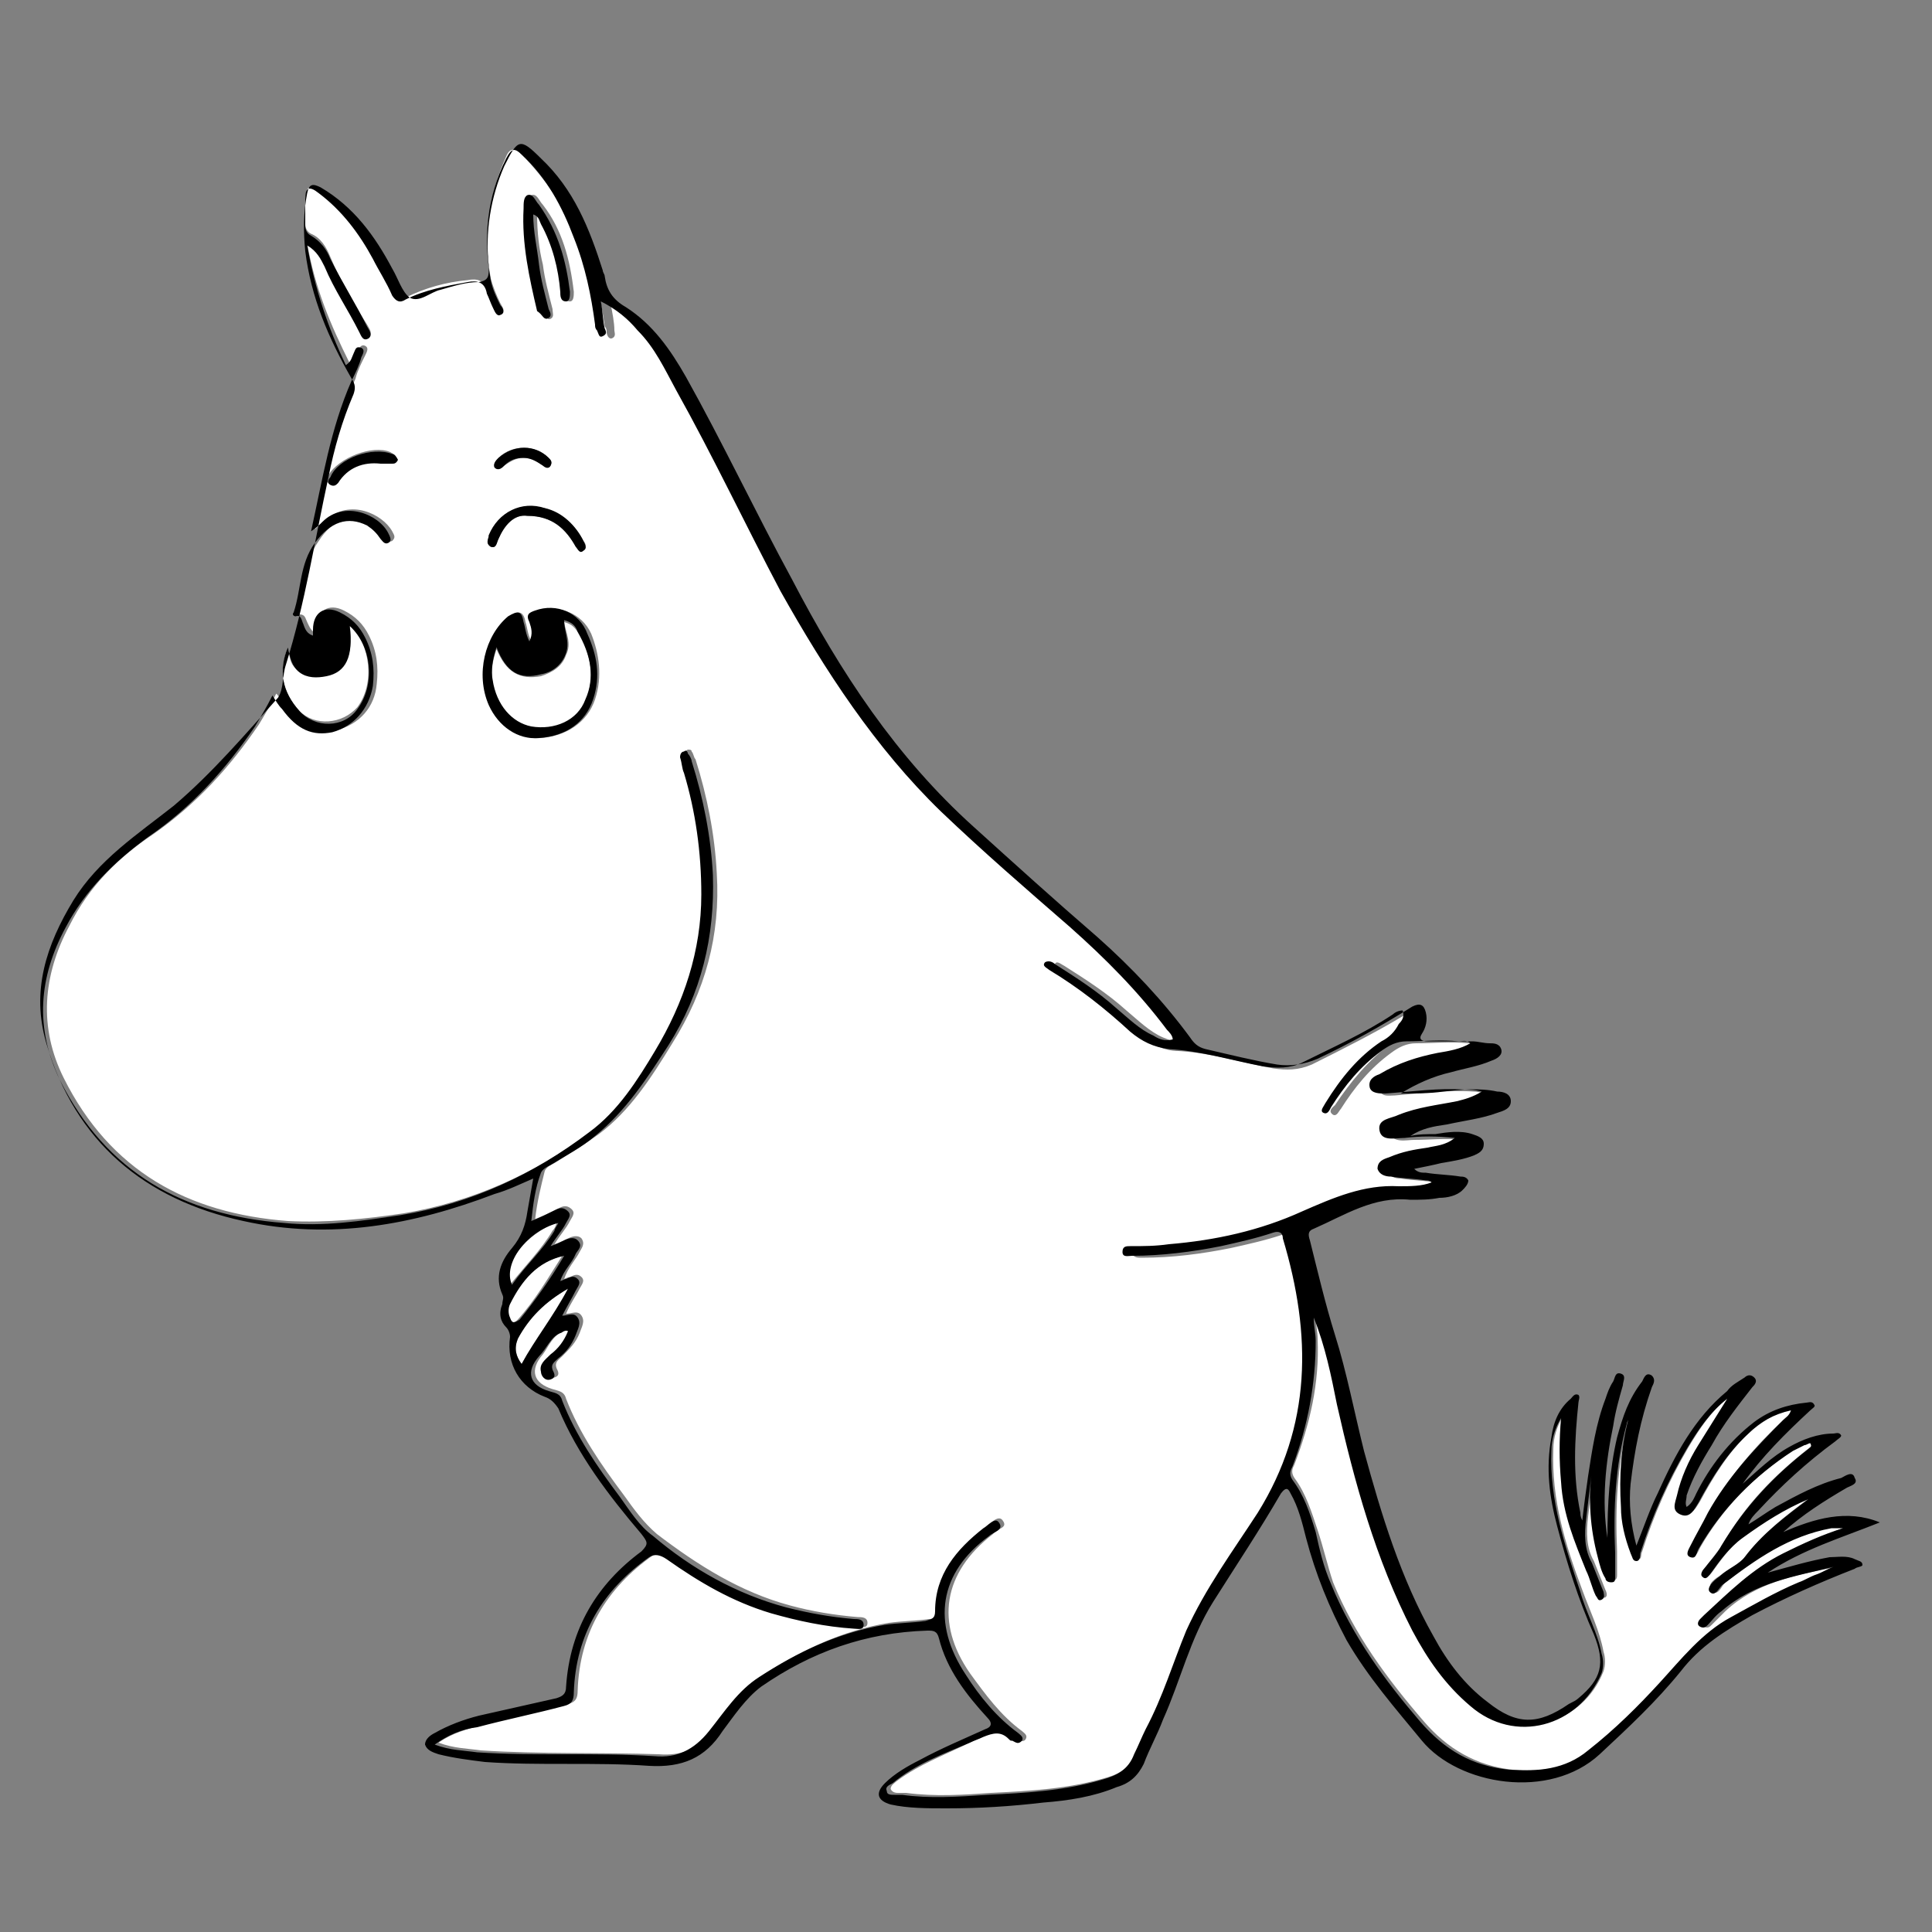 <?xml version="1.0" encoding="utf-8"?>
<!-- Generator: Adobe Illustrator 19.2.0, SVG Export Plug-In . SVG Version: 6.00 Build 0)  -->
<svg version="1.1" id="Capa_1" xmlns="http://www.w3.org/2000/svg" xmlns:xlink="http://www.w3.org/1999/xlink" x="0px" y="0px"
	 viewBox="0 0 100 100" enable-background="new 0 0 100 100" xml:space="preserve">
<rect x="0" y="0" width="100" height="100" fill="#808080" stroke="none"/>
<g id="Capa_2">
</g>
<g id="Capa_1_1_">
	<g>
		<path fill="#FFFFFF" d="M26.8,69.3c-0.2,0.5-0.1,0.9,0.2,1.3c0.7-1.3,1.7-2.4,2.4-3.9C28.2,67.4,27.3,68.2,26.8,69.3z"/>
		<path fill="#FFFFFF" d="M26.8,68.3c0.9-1,1.6-2.2,2.3-3.3c-1.4,0.4-2.2,1.3-2.8,2.5c-0.1,0.2-0.1,0.5,0,0.7
			C26.5,68.5,26.6,68.5,26.8,68.3z"/>
		<path fill="#FFFFFF" d="M18.5,36.6c0.9-1.2,0.7-3.2-0.4-4.3c0.2,1.6-0.2,2.4-1.2,2.6c-0.5,0.1-1,0.1-1.4-0.2
			C15,34.5,15,34,14.9,33.5c-0.5,1.3-0.3,2.3,0.6,3.3C16.3,37.6,17.7,37.5,18.5,36.6z"/>
		<path fill="#FFFFFF" d="M28.6,63.7c0.1-0.1,0.2-0.3,0.2-0.4c-1.5,0.5-2.9,2.2-2.4,3.2C27.2,65.5,28,64.7,28.6,63.7z"/>
		<path fill="#FFFFFF" d="M29.2,32.2c0.1,0.6,0.4,1.1,0.1,1.7c-0.2,0.6-0.7,0.9-1.3,1.1c-1.1,0.2-1.8-0.2-2.3-1.4
			c-0.2,0.6-0.3,1.1-0.2,1.7c0.1,1.3,0.9,2.2,2,2.4c1.2,0.2,2.4-0.4,2.8-1.4c0.5-1.2,0.3-2.3-0.3-3.4C29.8,32.5,29.6,32.3,29.2,32.2
			z"/>
		<path fill="#FFFFFF" d="M94.9,79c-2.2,0.4-3.9,1.6-5.6,2.9c-0.2,0.2-0.4,0.8-0.7,0.4c-0.3-0.3,0.2-0.6,0.5-0.8
			c0.4-0.3,1-0.6,1.3-1c0.9-1.2,2.1-2.1,3.3-3c-1.2,0.5-2.3,1.2-3.4,2c-0.7,0.5-1.2,1.2-1.7,1.9c-0.1,0.1-0.2,0.3-0.4,0.1
			c-0.2-0.1,0-0.3,0.1-0.4c0.3-0.4,0.6-0.8,0.9-1.2c1.1-2,2.7-3.6,4.5-5c0.1-0.1,0.2-0.1,0.1-0.3c-0.1,0-0.2,0.1-0.3,0.1
			c-0.2,0.1-0.4,0.2-0.6,0.3c-2,1.3-3.7,3-4.9,5.1c-0.1,0.2-0.2,0.5-0.4,0.4c-0.3-0.1-0.1-0.4,0-0.6c0.3-0.6,0.6-1.1,0.9-1.7
			c1-1.8,2.4-3.4,3.9-4.8c0.1-0.1,0.3-0.2,0.4-0.5c-0.9,0.2-1.6,0.7-2.2,1.2c-1.1,1-1.9,2.3-2.6,3.6c-0.2,0.3-0.4,0.8-0.9,0.6
			c-0.5-0.2-0.3-0.7-0.2-1c0.2-1,0.7-1.8,1.1-2.6c0.5-0.8,1-1.6,1.5-2.4c-0.9,0.7-1.5,1.6-2.1,2.6c-1,1.7-1.8,3.5-2.4,5.4
			c-0.1,0.2,0,0.4-0.2,0.4s-0.3-0.2-0.3-0.4c-0.3-0.8-0.5-1.6-0.5-2.4c-0.1-1.5,0.1-3.1,0.4-4.6c-0.1,0.1-0.1,0.2-0.1,0.3
			c-0.6,2.2-0.7,4.4-0.6,6.7c0,0.4,0,0.8,0,1.2c0,0.1,0,0.3-0.2,0.3c-0.1,0-0.2-0.1-0.3-0.2c-0.1-0.4-0.3-0.8-0.4-1.1
			c-0.3-1.5-0.4-3-0.3-4.5c-0.1,0.8-0.2,1.7-0.3,2.5c-0.1,0.8-0.1,1.6,0.3,2.3c0.2,0.5,0.4,1,0.6,1.5c0.1,0.2,0.1,0.4-0.1,0.4
			c-0.2,0.1-0.3-0.1-0.3-0.2c-0.2-0.4-0.4-0.8-0.5-1.3c-0.6-1.5-1.2-3-1.3-4.6c0-1.1,0-2.2,0-3.3c-0.3,0.5-0.5,1.1-0.5,1.7
			c-0.1,2.6,0.6,4.9,1.5,7.3c0.4,1.1,0.9,2.1,1.1,3.2c0.1,0.3,0.1,0.7,0,1c-1.1,2.8-4.5,3.7-6.8,1.7c-1.3-1.1-2.3-2.4-3-3.9
			c-1.9-3.7-3-7.7-3.9-11.7c-0.3-1.5-0.6-3-1.2-4.5c0,0.5,0.1,0.8,0.1,1.2c0.1,2.3-0.4,4.4-1.2,6.5c-0.1,0.2-0.2,0.4,0,0.7
			c0.6,0.8,0.9,1.8,1.2,2.7c0.3,0.9,0.5,1.8,0.8,2.7c1.1,2.7,2.8,5,4.7,7.2c1.2,1.4,2.7,2.3,4.6,2.5c1.5,0.1,2.9,0,4.1-1
			c1.3-1.1,2.5-2.3,3.7-3.5c1.1-1.2,2.2-2.6,3.7-3.4c1.2-0.6,2.3-1.3,3.5-1.8c0.3-0.1,0.6-0.3,0.9-0.4s0.6-0.3,0.9-0.4
			c-2.1,0.4-4.2,0.8-5.8,2.3c-0.2,0.2-0.5,0.5-0.7,0.7c-0.1,0.1-0.2,0.2-0.4,0.1c-0.1-0.1,0-0.3,0-0.4c0.1-0.1,0.1-0.2,0.2-0.2
			c1.3-1.2,2.5-2.3,4.1-3.2c1-0.5,2.1-1,3.1-1.4C95.3,79,95.1,79,94.9,79z"/>
		<path fill="#FFFFFF" d="M66.9,64.2c-0.1-0.3-0.2-0.4-0.5-0.3c-0.9,0.3-1.8,0.5-2.7,0.7c-1.5,0.3-3,0.5-4.6,0.5
			c-0.2,0-0.4,0-0.5-0.2c0-0.3,0.2-0.2,0.4-0.3c0.7,0,1.3-0.1,2-0.1c2.4-0.2,4.7-0.7,6.9-1.7c1.6-0.7,3.2-1.4,5-1.3
			c0.5,0,1.1,0,1.7-0.2c-0.1-0.1-0.2-0.1-0.3-0.1c-0.6-0.1-1.2-0.1-1.8-0.2c-0.3,0-0.6-0.1-0.7-0.4c-0.1-0.4,0.3-0.5,0.6-0.6
			c0.6-0.2,1.3-0.4,2-0.5c0.5-0.1,0.9-0.1,1.4-0.5c-1-0.1-1.8,0-2.6,0c-0.4,0-1.1,0.2-1.3-0.4c-0.1-0.6,0.6-0.7,1-0.8
			c1-0.4,2-0.5,3-0.7c0.4-0.1,0.8-0.1,1.3-0.5c-0.4,0-0.7-0.1-0.9-0.1c-1.4-0.1-2.8,0.1-4.1,0.2c-0.3,0-0.7,0.1-0.8-0.3
			c-0.2-0.4,0.2-0.6,0.5-0.7c0.9-0.5,1.9-0.9,3-1.1c0.6-0.1,1.2-0.2,1.7-0.5C76.4,53.9,76.2,54,76,54c-0.9-0.1-1.8,0-2.7,0
			c-0.5,0-0.9,0.2-1.3,0.5c-1.1,0.8-1.9,1.8-2.6,2.9c-0.1,0.1-0.2,0.4-0.4,0.3c-0.3-0.2,0-0.4,0.1-0.5c0.8-1.2,1.7-2.3,2.9-3.2
			c0.4-0.3,0.7-0.6,0.9-0.9c0.1-0.2,0.3-0.4,0.2-0.7c-0.2,0-0.3,0.1-0.5,0.2c-1.5,0.9-3.1,1.7-4.7,2.5c-0.7,0.3-1.3,0.3-2,0.2
			c-1.6-0.3-3.2-0.8-4.9-0.9c-0.8,0-1.5-0.4-2-0.9c-1.3-1.2-2.7-2.2-4.2-3.2c-0.2-0.1-0.4-0.2-0.2-0.4c0.1-0.2,0.3,0,0.5,0.1
			c1.1,0.7,2.2,1.4,3.2,2.3c0.6,0.5,1.2,1.1,1.9,1.4c0.3,0.1,0.6,0.3,1,0.2c0-0.3-0.2-0.4-0.3-0.5c-1.5-1.9-3.2-3.7-5-5.3
			c-2.3-2-4.6-3.9-6.7-6c-3.4-3.3-6-7.2-8.3-11.4c-1.9-3.4-3.5-7-5.4-10.4c-0.6-1.1-1.1-2.2-2-3.1c-0.5-0.6-1.1-1.1-1.9-1.5
			c0.1,0.5,0.2,1,0.2,1.4c0,0.1,0.1,0.3-0.1,0.4s-0.3-0.2-0.3-0.3c0-0.1,0-0.2-0.1-0.3c-0.2-1.5-0.6-3.1-1.1-4.5
			C29.1,10.7,28.3,9.3,27,8c-0.3-0.3-0.6-0.4-0.8,0.1c-0.9,2-1.2,4.1-0.8,6.3c0.1,0.4,0.3,0.9,0.5,1.3c0.1,0.2,0.3,0.4,0,0.5
			s-0.3-0.2-0.4-0.4c-0.1-0.2-0.2-0.4-0.3-0.7c-0.1-0.6-0.5-0.7-1-0.6c-1.1,0.1-2.2,0.4-3.2,0.9c-0.4,0.2-0.6,0.1-0.7-0.2
			c-0.3-0.6-0.7-1.3-1-1.9c-0.7-1.3-1.6-2.5-2.8-3.4c-0.5-0.3-0.6-0.3-0.7,0.3c0,0.5,0,1,0,1.4c0,0.2,0.1,0.4,0.3,0.5
			c0.5,0.2,0.8,0.7,1,1.2c0.5,1.2,1.2,2.4,1.9,3.5c0.1,0.2,0.3,0.4,0.1,0.6c-0.3,0.2-0.4-0.1-0.5-0.3c-0.6-1.1-1.3-2.2-1.8-3.4
			c-0.2-0.4-0.3-0.8-0.9-1.1c0.4,2.3,1.2,4.2,2.2,6.2c0.3-0.2,0.3-0.4,0.4-0.6s0.2-0.4,0.4-0.3c0.2,0.1,0.1,0.3,0,0.5
			c-0.2,0.4-0.4,0.8-0.5,1.2c-1.1,2.4-1.6,5.1-2.1,7.8c0.2-0.2,0.4-0.4,0.6-0.5c1.2-1.1,2.9-0.3,3.4,0.6c0.1,0.2,0.2,0.3,0,0.5
			c-0.2,0.1-0.3-0.1-0.4-0.2c-0.2-0.3-0.4-0.5-0.7-0.7c-1-0.6-2-0.2-2.7,0.9c-0.8,1.1-0.7,2.4-1.1,3.6c0,0.1,0,0.2,0.1,0.2
			c0.3,0,0.3,0.2,0.4,0.4c0.1,0.2,0.2,0.5,0.5,0.6c0-0.1,0-0.2,0-0.3c0-0.9,0.6-1.3,1.4-0.9c0.6,0.3,1,0.7,1.3,1.3
			c0.4,0.8,0.5,1.6,0.4,2.5c-0.1,1.2-0.9,2.1-2.1,2.4c-1.1,0.3-1.9-0.1-2.6-1.2c-0.2-0.2-0.3-0.5-0.5-0.7c-0.3,0.6-0.6,1.1-0.9,1.6
			c-1.5,2.2-3.2,4.1-5.5,5.7c-1.8,1.2-3.3,2.7-4.3,4.7c-1.4,2.6-1.6,5.3-0.3,7.9c2.4,4.8,6.4,7,11.6,7.4c2,0.1,4-0.1,6-0.4
			c3.6-0.6,6.9-2.1,9.8-4.3c1.4-1.1,2.4-2.6,3.4-4.2c1.5-2.5,2.4-5.1,2.4-8.1c0-2.1-0.3-4.2-0.9-6.3c-0.1-0.3-0.2-0.6-0.2-0.8
			c0-0.1,0-0.2,0.2-0.3c0.1,0,0.2,0,0.2,0.1c0.1,0.1,0.1,0.3,0.2,0.4c0.6,1.9,1,3.9,1.1,5.9c0.2,3.2-0.6,6.1-2.3,8.8
			c-1.1,1.8-2.2,3.5-3.8,4.7c-0.7,0.5-1.5,1-2.3,1.5c-0.2,0.1-0.4,0.2-0.5,0.4c-0.2,0.8-0.4,1.6-0.5,2.5c0.5-0.2,0.9-0.4,1.3-0.6
			c0.2-0.1,0.4-0.1,0.6,0.1c0.2,0.2,0,0.4-0.1,0.6c-0.2,0.4-0.5,0.7-0.8,1.2c0.3-0.1,0.5-0.2,0.7-0.3c0.2-0.1,0.5-0.2,0.7,0
			c0.2,0.3,0,0.5-0.1,0.7c-0.2,0.4-0.6,0.8-0.8,1.4c0.2-0.1,0.3-0.1,0.3-0.1c0.2-0.1,0.4-0.2,0.6,0s0,0.4-0.1,0.6
			c-0.2,0.4-0.5,0.8-0.7,1.3c0.3,0,0.6-0.2,0.8,0.1c0.2,0.3,0,0.6-0.1,0.9c-0.2,0.5-0.5,0.8-0.9,1.2c-0.2,0.2-0.4,0.3-0.3,0.6
			c0.1,0.2,0.2,0.4-0.1,0.5c-0.3,0-0.4-0.2-0.5-0.4c-0.1-0.4,0.2-0.7,0.5-0.9c0.4-0.4,0.7-0.7,0.9-1.2c-0.2,0-0.3,0.1-0.4,0.1
			c-0.6,0.2-0.8,0.8-1.1,1.2c-0.7,0.8-0.5,1.5,0.5,1.8c0.3,0.1,0.6,0.1,0.7,0.5c0.7,1.8,1.8,3.4,3,5c0.5,0.7,1,1.4,1.7,2
			c2.1,1.6,4.3,3,6.9,3.7c1.1,0.3,2.3,0.5,3.5,0.6c0.2,0,0.5,0,0.5,0.3s-0.3,0.2-0.5,0.2c-1.5-0.1-2.9-0.4-4.3-0.8
			c-2-0.6-3.7-1.6-5.4-2.8c-0.3-0.2-0.5-0.3-0.9-0.1c-2.4,1.7-3.8,4-3.9,7c0,0.4-0.1,0.6-0.5,0.7c-1.5,0.4-3,0.7-4.5,1.1
			c-0.7,0.2-1.5,0.4-2.2,0.9c0.8,0.3,1.5,0.3,2.2,0.4c3.1,0.2,6.2,0.1,9.2,0.2c1.2,0.1,2.1-0.3,2.8-1.3c0.8-1,1.5-2.1,2.6-2.8
			c2-1.3,4.1-2.3,6.5-2.7c0.7-0.1,1.4-0.1,2.1-0.2c0.3,0,0.5-0.1,0.5-0.5c0-1.9,1.1-3.2,2.5-4.3c0.2-0.2,0.6-0.6,0.8-0.3
			c0.3,0.4-0.3,0.4-0.5,0.7l0,0c-2.6,2-3,4.6-1.2,7.2c0.8,1.1,1.6,2.2,2.7,3c0.1,0.1,0.3,0.2,0.2,0.4c-0.1,0.2-0.3,0.1-0.5,0
			c-0.1,0-0.1-0.1-0.2-0.1c-0.4-0.4-0.8-0.4-1.3-0.1c-0.2,0.1-0.5,0.2-0.7,0.3c-1.4,0.7-2.8,1.2-4,2.1c-0.1,0.1-0.3,0.2-0.3,0.4
			c0.1,0.2,0.3,0.2,0.4,0.2c0.1,0,0.3,0,0.4,0c1.5,0.2,3,0.1,4.4,0c2-0.1,4-0.2,6-0.8c0.7-0.2,1.3-0.6,1.6-1.3
			c0.2-0.5,0.4-0.9,0.6-1.3c0.8-1.6,1.3-3.4,2.1-5.1c0.9-2.2,2.4-4.1,3.7-6.1C67.9,73.8,67.9,69.1,66.9,64.2z M20.5,23.7
			c0,0.1-0.2,0.2-0.3,0.2c-0.2,0-0.4,0-0.6,0c-0.9,0-1.7,0.2-2.2,1C17.3,25,17.2,25.1,17,25s-0.1-0.3,0-0.4c0.5-0.9,2.3-1.6,3.2-1.2
			C20.4,23.5,20.5,23.6,20.5,23.7z M27.3,10.8c0-0.2,0-0.6,0.2-0.7c0.3-0.1,0.4,0.3,0.6,0.5c1,1.3,1.4,2.8,1.6,4.5
			c0,0.2,0,0.5-0.2,0.5c-0.3,0-0.3-0.3-0.3-0.5c-0.1-1.2-0.4-2.4-1-3.5c-0.1-0.2-0.1-0.4-0.4-0.5c0,0.9,0.1,1.8,0.3,2.6
			c0.1,0.8,0.3,1.5,0.5,2.3c0,0.2,0.1,0.4-0.1,0.5s-0.3-0.2-0.3-0.3C27.6,14.4,27.2,12.6,27.3,10.8z M25.8,23.7
			c0.7-0.7,1.9-0.7,2.6,0c0.1,0.1,0.2,0.2,0.1,0.4c-0.1,0.2-0.3,0-0.4,0c-0.3-0.2-0.6-0.4-1-0.4s-0.7,0.2-1,0.4
			c-0.1,0.1-0.3,0.3-0.5,0.1C25.5,24,25.7,23.8,25.8,23.7z M25.3,27.7c0.5-1.2,1.6-1.7,2.9-1.4c0.9,0.3,1.6,0.9,2,1.7
			c0.1,0.1,0.2,0.3,0,0.5c-0.2,0.1-0.3-0.1-0.4-0.2c-0.5-0.9-1.2-1.6-2.5-1.6c-0.7-0.1-1.2,0.5-1.5,1.2c-0.1,0.2-0.1,0.5-0.4,0.4
			C25.1,28.1,25.3,27.9,25.3,27.7z M30.8,36.2c-0.4,1.2-1.5,1.9-2.8,2c-1.1,0.1-2.1-0.6-2.6-1.7c-0.7-1.6-0.3-3.6,1-4.6
			c0.4-0.3,0.7-0.3,0.8,0.3c0.1,0.3,0.1,0.6,0.3,1c0.2-0.4,0.1-0.7,0-1s0-0.5,0.3-0.6c1.1-0.3,2.3,0.1,2.8,1.2
			C31,33.8,31.2,35,30.8,36.2z"/>
		<path d="M92.3,79.3c1-0.9,2.1-1.6,3.3-2.3c0.2-0.1,0.6-0.2,0.4-0.5c-0.1-0.4-0.5-0.1-0.7,0c-1.2,0.3-2.3,0.9-3.4,1.5
			c-0.5,0.3-0.9,0.6-1.4,0.9c0.1-0.3,0.3-0.5,0.5-0.7c1.2-1.3,2.5-2.5,4-3.6c0.1-0.1,0.3-0.2,0.3-0.3c-0.1-0.2-0.3-0.1-0.4-0.1
			c-0.8,0-1.6,0.3-2.3,0.7c-0.9,0.5-1.6,1.2-2.4,1.9c1-1.4,2.2-2.6,3.5-3.8c0.1-0.1,0.3-0.2,0.2-0.3c-0.1-0.2-0.3-0.1-0.4-0.1
			c-1,0.1-1.9,0.4-2.7,1c-1.3,1-2.3,2.3-3,3.7c-0.1,0.2-0.2,0.5-0.5,0.7c-0.1-0.2,0-0.4,0-0.6c0.3-0.9,0.8-1.8,1.3-2.6
			c0.6-1.1,1.4-2.1,2.1-3c0.1-0.1,0.3-0.3,0.1-0.5c-0.2-0.2-0.4-0.1-0.5,0c-0.3,0.2-0.7,0.4-0.9,0.7c-1.7,1.4-2.7,3.3-3.6,5.3
			c-0.4,0.8-0.7,1.7-1.1,2.7c-0.3-1.1-0.4-2.2-0.3-3.2c0.2-1.7,0.5-3.3,1.1-5c0.1-0.2,0.2-0.4,0-0.6c-0.3-0.2-0.4,0.1-0.5,0.3
			c-0.7,0.9-1,1.8-1.3,2.9c-0.4,1.7-0.5,3.5-0.5,5.2c-0.3-1.9-0.1-3.9,0.3-5.8c0.1-0.7,0.3-1.4,0.5-2.1c0-0.2,0.2-0.5-0.1-0.6
			c-0.3-0.1-0.3,0.2-0.4,0.4c-0.2,0.3-0.3,0.6-0.4,0.9c-0.5,1.3-0.7,2.7-0.9,4c-0.1,0.7-0.2,1.4-0.3,2.3c-0.1-0.2-0.1-0.3-0.1-0.4
			c-0.4-1.9-0.3-3.8-0.1-5.7c0-0.1,0.1-0.3,0-0.4c-0.2-0.1-0.3,0.1-0.4,0.2c-0.6,0.5-0.9,1.2-1,2C80,76,80.2,77.5,80.6,79
			c0.5,1.9,1.1,3.8,1.9,5.6c0.6,1.5,0.4,2.3-0.8,3.3c-0.1,0.1-0.3,0.2-0.5,0.3c-1.6,1.1-2.7,1.1-4.2-0.1c-1.2-0.9-2.1-2.1-2.8-3.4
			c-1.7-3-2.7-6.3-3.6-9.6c-0.5-2-0.9-4.1-1.5-6c-0.5-1.6-0.9-3.3-1.3-4.9c-0.1-0.3-0.1-0.5,0.2-0.6c1.6-0.7,3.1-1.7,5-1.5
			c0.5,0,1,0,1.5-0.1c0.4,0,0.9-0.1,1.2-0.4c0.1-0.1,0.3-0.3,0.3-0.5c-0.1-0.2-0.3-0.2-0.4-0.2c-0.6-0.1-1.2-0.1-1.8-0.2
			c-0.2,0-0.4,0-0.6-0.2c0.5-0.1,1-0.2,1.4-0.3c0.6-0.1,1.2-0.2,1.7-0.4c0.2-0.1,0.5-0.2,0.5-0.6c0-0.3-0.3-0.4-0.6-0.5
			c-0.6-0.2-1.3-0.1-1.9,0c-0.4,0-0.9,0-1.3,0.1c0.6-0.4,1.2-0.5,1.9-0.6c0.9-0.2,1.8-0.3,2.6-0.6c0.3-0.1,0.7-0.2,0.7-0.6
			c0-0.4-0.4-0.5-0.7-0.5c-0.9-0.2-1.9-0.1-2.8,0c-0.7,0.1-1.5,0.1-2.2,0.1c0.8-0.5,1.7-0.9,2.6-1.1c0.7-0.2,1.4-0.3,2.1-0.6
			c0.3-0.1,0.6-0.3,0.5-0.6S77.3,54,77.1,54c-0.3,0-0.6-0.1-0.9-0.1c-0.8,0-1.5,0-2.3,0c-0.3,0-0.5-0.1-0.3-0.4
			c0.2-0.3,0.3-0.7,0.2-1.1c-0.1-0.4-0.3-0.5-0.7-0.3c-1.6,1-3.2,1.9-4.9,2.7c-0.7,0.3-1.4,0.4-2.1,0.3c-1.2-0.2-2.4-0.5-3.7-0.8
			c-0.4-0.1-0.6-0.3-0.8-0.6c-1.4-1.9-3-3.6-4.8-5.2c-2.2-1.9-4.3-3.8-6.4-5.7c-4-3.6-6.9-8-9.4-12.8c-1.9-3.5-3.6-7.1-5.5-10.5
			c-0.8-1.4-1.7-2.7-3.1-3.6c-0.7-0.4-1-0.9-1.1-1.6c0-0.1-0.1-0.2-0.1-0.3c-0.7-2.2-1.5-4.2-3.2-5.8c-1.1-1.1-1.2-1-1.9,0.4
			c-0.7,1.6-1,3.4-0.8,5.2c0,0.5,0,0.7-0.5,0.8c-0.7,0-1.3,0.2-2,0.4c-0.5,0.1-1.1,0.7-1.6,0.4c-0.4-0.3-0.6-1-0.9-1.5
			c-0.9-1.7-2-3.2-3.7-4.2C16.2,9.5,16,9.5,15.9,10c-0.2,1-0.2,2-0.1,3c0.3,2.4,1.2,4.5,2.4,6.6c0.2,0.3,0.2,0.5,0.1,0.8
			c-0.6,1.4-1,2.8-1.3,4.3c-0.7,3.2-1.2,6.5-2.2,9.7c-0.2,0.6-0.1,1.2-0.4,1.7C12.7,38,11,40,9,41.7c-1.9,1.5-3.9,2.8-5.2,4.9
			c-1.4,2.3-2.2,4.7-1.4,7.4c1.5,5.1,5.1,8.1,10.2,9.2c4.5,1,8.8,0.2,13-1.4c0.7-0.2,1.3-0.5,2-0.8c-0.1,0.6-0.2,1.1-0.3,1.7
			c-0.1,0.7-0.3,1.3-0.8,1.9c-0.6,0.7-0.9,1.5-0.5,2.4c0.1,0.2,0,0.3,0,0.5c-0.2,0.5-0.1,0.9,0.2,1.2c0.1,0.1,0.2,0.3,0.2,0.5
			c-0.2,1.4,0.5,2.6,1.8,3.1c0.3,0.1,0.5,0.3,0.7,0.6c1,2.4,2.6,4.5,4.3,6.5c0.3,0.4,0.4,0.5,0,0.9c-2.3,1.7-3.7,4-3.9,7
			c0,0.4-0.2,0.5-0.5,0.6c-1.3,0.3-2.7,0.6-4,0.9c-0.8,0.2-1.6,0.5-2.3,0.9C22.3,89.8,22,90,22,90.3c0.1,0.3,0.4,0.4,0.7,0.5
			c0.8,0.2,1.6,0.3,2.4,0.4c2.8,0.2,5.7,0,8.5,0.2c1.7,0.1,2.9-0.4,3.8-1.8c0.6-0.8,1.2-1.7,2-2.3c2.6-1.8,5.4-2.8,8.6-2.9
			c0.3,0,0.5,0,0.6,0.4c0.4,1.6,1.4,2.9,2.5,4.1c0.3,0.3,0.2,0.5-0.1,0.6c-1.1,0.5-2.3,1-3.4,1.6c-0.6,0.3-1.3,0.7-1.8,1.2
			s-0.4,0.9,0.3,1.1c0.9,0.2,1.9,0.2,2.9,0.2c1.7,0,3.3-0.1,5-0.3c1.3-0.1,2.6-0.3,3.8-0.8c0.7-0.2,1.1-0.6,1.4-1.2
			c0.3-0.8,0.7-1.5,1-2.3c0.9-2,1.4-4.2,2.6-6.1c1.2-1.9,2.4-3.7,3.5-5.6c0.3-0.4,0.4-0.2,0.5,0c0.4,0.7,0.6,1.5,0.8,2.3
			c0.5,1.9,1.2,3.6,2.1,5.3c1.1,1.9,2.5,3.5,3.9,5.2c1.9,2.3,6.6,3.1,9.2,0.7c1.5-1.4,2.9-2.7,4.2-4.3c1-1.3,2.3-2.1,3.7-2.9
			c1.7-0.9,3.5-1.7,5.3-2.4c0.1-0.1,0.4-0.1,0.4-0.2c0-0.2-0.2-0.2-0.4-0.3c-0.4-0.2-0.9-0.1-1.3-0.1c-1.1,0.2-2.1,0.5-3.2,0.8
			c1.8-1.2,3.8-1.8,5.8-2.6C95.6,78.1,93.9,78.6,92.3,79.3z M14.9,33.5c0.1,0.5,0.2,1,0.6,1.3c0.4,0.3,0.9,0.3,1.4,0.2
			c1-0.2,1.4-1,1.2-2.6c1.2,1.1,1.3,3.1,0.4,4.3c-0.7,1-2.2,1-3,0.1C14.6,35.8,14.4,34.7,14.9,33.5z M28.9,63.3
			c-0.1,0.2-0.2,0.3-0.2,0.4c-0.6,1-1.5,1.8-2.2,2.8C26,65.4,27.3,63.7,28.9,63.3z M26.4,68.2c-0.1-0.2-0.1-0.5,0-0.7
			c0.6-1.2,1.4-2.2,2.8-2.5c-0.7,1.2-1.5,2.3-2.3,3.3C26.6,68.5,26.5,68.5,26.4,68.2z M27,70.6c-0.3-0.4-0.4-0.8-0.2-1.3
			c0.6-1.1,1.4-1.9,2.6-2.6C28.6,68.2,27.7,69.3,27,70.6z M65.1,78.3c-1.3,2-2.7,3.9-3.7,6.1c-0.7,1.7-1.2,3.4-2.1,5.1
			c-0.2,0.4-0.4,0.9-0.6,1.3c-0.3,0.8-0.9,1.1-1.6,1.3c-2,0.6-4,0.7-6,0.8c-1.5,0.1-3,0.2-4.4,0c-0.1,0-0.3,0-0.4,0
			c-0.2,0-0.4,0-0.4-0.2c-0.1-0.2,0.1-0.3,0.3-0.4c1.2-1,2.6-1.5,4-2.1c0.2-0.1,0.5-0.2,0.7-0.3c0.5-0.2,0.9-0.3,1.3,0.1
			c0.1,0.1,0.1,0.1,0.2,0.1c0.2,0.1,0.3,0.2,0.5,0c0.1-0.2-0.1-0.3-0.2-0.4c-1.1-0.8-2-1.9-2.7-3c-1.8-2.7-1.4-5.3,1.2-7.2l0,0
			c0.2-0.2,0.8-0.3,0.5-0.7c-0.2-0.3-0.6,0.2-0.8,0.3c-1.4,1.1-2.5,2.4-2.5,4.3c0,0.4-0.2,0.4-0.5,0.5c-0.7,0.1-1.4,0.1-2.1,0.2
			c-2.4,0.4-4.5,1.4-6.5,2.7c-1.1,0.7-1.8,1.8-2.6,2.8S35,91,33.9,90.9c-3.1-0.2-6.2,0-9.2-0.2c-0.7-0.1-1.4-0.1-2.2-0.4
			c0.7-0.5,1.4-0.8,2.2-0.9c1.5-0.4,3-0.7,4.5-1.1c0.4-0.1,0.5-0.3,0.5-0.7c0.1-3,1.5-5.3,3.9-7c0.3-0.2,0.6-0.1,0.9,0.1
			c1.7,1.2,3.4,2.2,5.4,2.8c1.4,0.4,2.8,0.7,4.3,0.8c0.2,0,0.5,0.1,0.5-0.2c0-0.3-0.3-0.3-0.5-0.3c-1.2-0.1-2.3-0.3-3.5-0.6
			c-2.6-0.7-4.9-2-6.9-3.7c-0.7-0.5-1.2-1.3-1.7-2c-1.2-1.6-2.3-3.2-3-5c-0.1-0.4-0.4-0.4-0.7-0.5c-1-0.3-1.2-1-0.5-1.8
			c0.4-0.4,0.6-1,1.1-1.2c0.1,0,0.2-0.2,0.4-0.1c-0.2,0.5-0.5,0.9-0.9,1.2c-0.3,0.3-0.6,0.5-0.5,0.9c0,0.2,0.2,0.5,0.5,0.4
			s0.2-0.3,0.1-0.5c-0.1-0.3,0.1-0.4,0.3-0.6c0.4-0.3,0.7-0.7,0.9-1.2c0.1-0.3,0.3-0.6,0.1-0.9c-0.2-0.3-0.5-0.1-0.8-0.1
			c0.2-0.4,0.5-0.9,0.7-1.3c0.1-0.2,0.3-0.4,0.1-0.6c-0.2-0.2-0.4-0.1-0.6,0c-0.1,0-0.2,0.1-0.3,0.1c0.2-0.6,0.6-0.9,0.8-1.4
			c0.1-0.2,0.4-0.4,0.1-0.7c-0.2-0.2-0.5-0.1-0.7,0s-0.4,0.2-0.7,0.3c0.3-0.5,0.6-0.8,0.8-1.2c0.1-0.2,0.3-0.4,0.1-0.6
			c-0.2-0.2-0.4-0.2-0.6-0.1c-0.4,0.2-0.8,0.4-1.3,0.6c0.1-0.9,0.2-1.7,0.5-2.5c0.1-0.2,0.3-0.3,0.5-0.4c0.8-0.5,1.6-0.9,2.3-1.5
			c1.6-1.3,2.7-3,3.8-4.7c1.7-2.7,2.4-5.6,2.3-8.8c-0.1-2-0.5-4-1.1-5.9c0-0.1-0.1-0.3-0.2-0.4c0-0.1-0.1-0.2-0.2-0.1
			c-0.1,0-0.2,0.1-0.2,0.3c0.1,0.3,0.1,0.6,0.2,0.8c0.6,2,0.9,4.1,0.9,6.3c0,2.9-0.9,5.6-2.4,8.1c-0.9,1.5-1.9,3.1-3.4,4.2
			c-2.9,2.2-6.1,3.7-9.8,4.3c-2,0.3-4,0.6-6,0.4c-5.2-0.4-9.2-2.6-11.6-7.4C1.8,53.2,2,50.6,3.4,48c1-1.9,2.5-3.4,4.3-4.7
			c2.2-1.5,4-3.5,5.5-5.7c0.3-0.5,0.6-1,0.9-1.6c0.2,0.3,0.3,0.5,0.5,0.7c0.8,1.1,1.6,1.4,2.6,1.2c1.1-0.3,1.9-1.2,2.1-2.4
			c0.1-0.9,0-1.7-0.4-2.5c-0.3-0.6-0.7-1-1.3-1.3c-0.8-0.4-1.4,0-1.4,0.9c0,0.1,0,0.2,0,0.3c-0.3-0.1-0.4-0.3-0.5-0.6
			c-0.1-0.2-0.1-0.5-0.4-0.4c-0.1,0-0.2-0.1-0.1-0.2c0.4-1.2,0.3-2.5,1.1-3.6c0.8-1.1,1.7-1.4,2.7-0.9c0.3,0.2,0.5,0.4,0.7,0.7
			c0.1,0.1,0.2,0.3,0.4,0.2c0.2-0.1,0.1-0.3,0-0.5c-0.5-1-2.3-1.7-3.4-0.6c-0.2,0.2-0.3,0.3-0.6,0.5c0.6-2.7,1-5.3,2.1-7.8
			c0.2-0.4,0.4-0.8,0.5-1.2c0.1-0.2,0.2-0.4,0-0.5c-0.3-0.1-0.3,0.1-0.4,0.3c-0.1,0.2-0.1,0.4-0.4,0.6c-0.9-1.9-1.6-3.9-2-6.2
			c0.5,0.3,0.7,0.7,0.9,1.1c0.5,1.2,1.2,2.2,1.8,3.4c0.1,0.2,0.2,0.5,0.5,0.3c0.2-0.2,0-0.4-0.1-0.6c-0.6-1.2-1.3-2.3-1.9-3.5
			c-0.2-0.5-0.5-0.9-1-1.2c-0.2-0.1-0.3-0.3-0.3-0.5c0-0.5,0-1,0-1.4c0-0.6,0.2-0.7,0.7-0.3c1.2,0.9,2.1,2.1,2.8,3.4
			c0.3,0.6,0.7,1.2,1,1.9c0.2,0.3,0.4,0.4,0.7,0.2c1-0.5,2.1-0.7,3.2-0.9c0.5-0.1,0.9,0,1,0.6c0.1,0.2,0.2,0.5,0.3,0.7
			c0.1,0.2,0.2,0.5,0.4,0.4c0.3-0.1,0.1-0.4,0-0.5c-0.2-0.4-0.4-0.8-0.5-1.3c-0.4-2.2-0.2-4.3,0.8-6.3C26.5,7.6,26.7,7.7,27,8
			c1.3,1.2,2.1,2.7,2.7,4.3c0.6,1.5,0.9,3,1.1,4.5c0,0.1,0,0.2,0.1,0.3c0.1,0.2,0.1,0.4,0.3,0.3c0.2-0.1,0.2-0.2,0.1-0.4
			c-0.1-0.4-0.1-0.9-0.2-1.4c0.8,0.4,1.4,0.9,1.9,1.5c0.9,0.9,1.4,2,2,3.1c1.9,3.4,3.6,7,5.4,10.4c2.3,4.1,4.9,8.1,8.3,11.4
			c2.2,2.1,4.4,4,6.7,6c1.8,1.6,3.5,3.3,5,5.3c0.1,0.1,0.3,0.3,0.3,0.5c-0.4,0.1-0.7,0-1-0.2c-0.7-0.3-1.3-0.9-1.9-1.4
			c-1-0.9-2.1-1.6-3.2-2.3c-0.1-0.1-0.3-0.2-0.5-0.1c-0.2,0.2,0.1,0.3,0.2,0.4c1.5,0.9,2.9,2,4.2,3.2c0.6,0.5,1.2,0.8,2,0.9
			c1.7,0.1,3.3,0.6,4.9,0.9c0.7,0.1,1.4,0.1,2-0.2c1.6-0.8,3.2-1.5,4.7-2.5c0.1-0.1,0.3-0.2,0.5-0.2c0.1,0.3,0,0.5-0.2,0.7
			c-0.2,0.4-0.5,0.7-0.9,0.9c-1.2,0.8-2.1,1.9-2.9,3.2c-0.1,0.2-0.3,0.4-0.1,0.5c0.2,0.1,0.3-0.1,0.4-0.3c0.7-1.1,1.5-2.1,2.6-2.9
			c0.4-0.3,0.8-0.5,1.3-0.5c0.9,0,1.8-0.1,2.7,0c0.2,0,0.4-0.1,0.6,0.1c-0.5,0.3-1.1,0.4-1.7,0.5c-1,0.2-2,0.5-3,1.1
			c-0.3,0.1-0.6,0.3-0.5,0.7c0.1,0.3,0.5,0.3,0.8,0.3c1.4-0.1,2.8-0.3,4.1-0.2c0.3,0,0.5,0,0.9,0.1c-0.5,0.3-0.9,0.4-1.3,0.5
			c-1,0.2-2,0.3-3,0.7c-0.4,0.2-1.1,0.2-1,0.8s0.8,0.4,1.3,0.4c0.8-0.1,1.7-0.1,2.6,0c-0.5,0.4-1,0.4-1.4,0.5
			c-0.7,0.1-1.3,0.2-2,0.5c-0.3,0.1-0.6,0.2-0.6,0.6c0.1,0.3,0.4,0.4,0.7,0.4c0.6,0.1,1.2,0.1,1.8,0.2c0.1,0,0.2,0,0.3,0.1
			c-0.5,0.2-1.1,0.2-1.7,0.2c-1.8-0.1-3.4,0.6-5,1.3c-2.2,1-4.5,1.5-6.9,1.7c-0.7,0.1-1.3,0.1-2,0.1c-0.2,0-0.4,0-0.4,0.3
			s0.3,0.2,0.5,0.2c1.5,0,3.1-0.2,4.6-0.5c0.9-0.2,1.8-0.4,2.7-0.7c0.3-0.1,0.5,0,0.5,0.3C67.9,69.1,67.9,73.8,65.1,78.3z
			 M92.3,80.4c-1.6,0.8-2.8,2-4.1,3.2c-0.1,0.1-0.1,0.1-0.2,0.2s-0.2,0.3,0,0.4s0.3,0,0.4-0.1c0.2-0.2,0.4-0.5,0.7-0.7
			c1.7-1.5,3.8-1.8,5.8-2.3c-0.3,0.1-0.6,0.3-0.9,0.4s-0.6,0.3-0.9,0.4c-1.2,0.5-2.4,1.2-3.5,1.8c-1.5,0.8-2.6,2.2-3.7,3.4
			c-1.1,1.2-2.3,2.4-3.7,3.5c-1.2,1-2.6,1.1-4.1,1c-1.9-0.2-3.3-1-4.6-2.5C71.7,87,70,84.7,68.9,82c-0.4-0.9-0.6-1.8-0.8-2.7
			c-0.3-1-0.6-1.9-1.2-2.7c-0.2-0.3-0.1-0.5,0-0.7c0.8-2.1,1.2-4.3,1.2-6.5c0-0.4-0.1-0.7-0.1-1.2c0.6,1.5,0.9,3,1.2,4.5
			c0.9,4,2,8,3.9,11.7c0.8,1.5,1.7,2.8,3,3.9c2.3,2,5.6,1.1,6.8-1.7c0.1-0.3,0.1-0.7,0-1c-0.2-1.1-0.8-2.1-1.1-3.2
			c-0.8-2.4-1.6-4.7-1.5-7.3c0-0.6,0.2-1.2,0.5-1.7c-0.1,1.1-0.1,2.2,0,3.3c0.1,1.7,0.7,3.1,1.3,4.6c0.2,0.4,0.3,0.9,0.5,1.3
			c0.1,0.1,0.1,0.3,0.3,0.2c0.2-0.1,0.1-0.3,0.1-0.4c-0.2-0.5-0.4-1-0.6-1.5c-0.4-0.7-0.4-1.5-0.3-2.3s0.2-1.7,0.3-2.5
			c-0.2,1.5-0.1,3,0.3,4.5c0.1,0.4,0.2,0.8,0.4,1.1c0,0.1,0.1,0.2,0.3,0.2c0.2,0,0.2-0.1,0.2-0.3c0-0.4,0-0.8,0-1.2
			c-0.1-2.3,0-4.5,0.6-6.7c0-0.1,0.1-0.2,0.1-0.3c-0.4,1.5-0.5,3-0.4,4.6c0,0.8,0.2,1.6,0.5,2.4c0.1,0.2,0.1,0.4,0.3,0.4
			c0.2,0,0.2-0.3,0.2-0.4c0.6-1.9,1.4-3.7,2.4-5.4c0.6-1,1.2-1.9,2.1-2.6c-0.5,0.8-1,1.6-1.5,2.4s-0.9,1.7-1.1,2.6
			c-0.1,0.4-0.3,0.8,0.2,1s0.7-0.3,0.9-0.6c0.7-1.3,1.5-2.6,2.6-3.6c0.6-0.6,1.3-1,2.2-1.2c-0.1,0.3-0.3,0.4-0.4,0.5
			c-1.5,1.5-2.9,3-3.9,4.8c-0.3,0.6-0.6,1.1-0.9,1.7c-0.1,0.2-0.3,0.5,0,0.6s0.3-0.2,0.4-0.4c1.2-2.1,2.9-3.8,4.9-5.1
			c0.2-0.1,0.4-0.2,0.6-0.3c0.1,0,0.2-0.1,0.3-0.1c0.1,0.2,0,0.2-0.1,0.3c-1.8,1.4-3.3,3-4.5,5c-0.2,0.4-0.6,0.8-0.9,1.2
			c-0.1,0.1-0.2,0.3-0.1,0.4c0.2,0.2,0.3,0,0.4-0.1c0.5-0.7,1-1.4,1.7-1.9c1.1-0.8,2.2-1.5,3.4-2c-1.2,0.9-2.4,1.8-3.3,3
			c-0.3,0.4-0.9,0.6-1.3,1c-0.3,0.2-0.7,0.6-0.5,0.8c0.3,0.3,0.5-0.3,0.7-0.4c1.7-1.3,3.4-2.5,5.6-2.9c0.2,0,0.4,0,0.6,0
			C94.4,79.4,93.3,79.9,92.3,80.4z"/>
		<path d="M27.7,31.6c-0.3,0.1-0.5,0.2-0.3,0.6c0.1,0.3,0.2,0.6,0,1c-0.2-0.4-0.2-0.7-0.3-1c-0.1-0.6-0.3-0.6-0.8-0.3
			c-1.2,1-1.7,3-1,4.6c0.5,1.1,1.5,1.8,2.6,1.7c1.4-0.1,2.4-0.8,2.8-2s0.2-2.3-0.3-3.4C30,31.7,28.8,31.2,27.7,31.6z M30.3,36.2
			c-0.4,1.1-1.6,1.6-2.8,1.4c-1-0.2-1.8-1.1-2-2.4c-0.1-0.5,0-1.1,0.2-1.7c0.5,1.3,1.2,1.7,2.3,1.4c0.6-0.1,1.1-0.5,1.3-1.1
			c0.2-0.6-0.1-1.1-0.1-1.7c0.4,0.1,0.6,0.3,0.7,0.6C30.6,33.9,30.8,35.1,30.3,36.2z"/>
		<path d="M28.3,16.5c0.3-0.1,0.2-0.3,0.1-0.5c-0.2-0.8-0.4-1.5-0.5-2.3c-0.1-0.9-0.3-1.7-0.3-2.6c0.3,0.1,0.3,0.3,0.4,0.5
			c0.6,1.1,0.9,2.3,1,3.5c0,0.2,0,0.5,0.3,0.5c0.2,0,0.2-0.3,0.2-0.5c-0.2-1.6-0.6-3.1-1.6-4.5c-0.2-0.2-0.3-0.6-0.6-0.5
			c-0.2,0.1-0.2,0.4-0.2,0.7c-0.1,1.8,0.3,3.6,0.7,5.3C28.1,16.3,28.1,16.5,28.3,16.5z"/>
		<path d="M25.4,28.3c0.3,0.1,0.3-0.2,0.4-0.4c0.3-0.7,0.8-1.3,1.5-1.2c1.3,0,2,0.7,2.5,1.6c0.1,0.1,0.2,0.4,0.4,0.2
			c0.2-0.1,0.1-0.3,0-0.5c-0.4-0.8-1.1-1.5-2-1.7c-1.2-0.4-2.4,0.2-2.9,1.4C25.3,27.9,25.1,28.1,25.4,28.3z"/>
		<path d="M20.3,23.5c-1-0.4-2.8,0.2-3.2,1.2c-0.1,0.1-0.2,0.3,0,0.4s0.3,0,0.4-0.1c0.5-0.8,1.3-1.1,2.2-1c0.2,0,0.4,0,0.6,0
			c0.1,0,0.2,0,0.3-0.2C20.5,23.6,20.4,23.5,20.3,23.5z"/>
		<path d="M26.1,24.1c0.3-0.3,0.6-0.4,1-0.4s0.7,0.2,1,0.4c0.1,0.1,0.3,0.2,0.4,0s0-0.3-0.1-0.4c-0.7-0.7-1.8-0.7-2.6,0
			c-0.1,0.1-0.3,0.3-0.2,0.5C25.8,24.4,26,24.2,26.1,24.1z"/>
	</g>
</g>
</svg>
